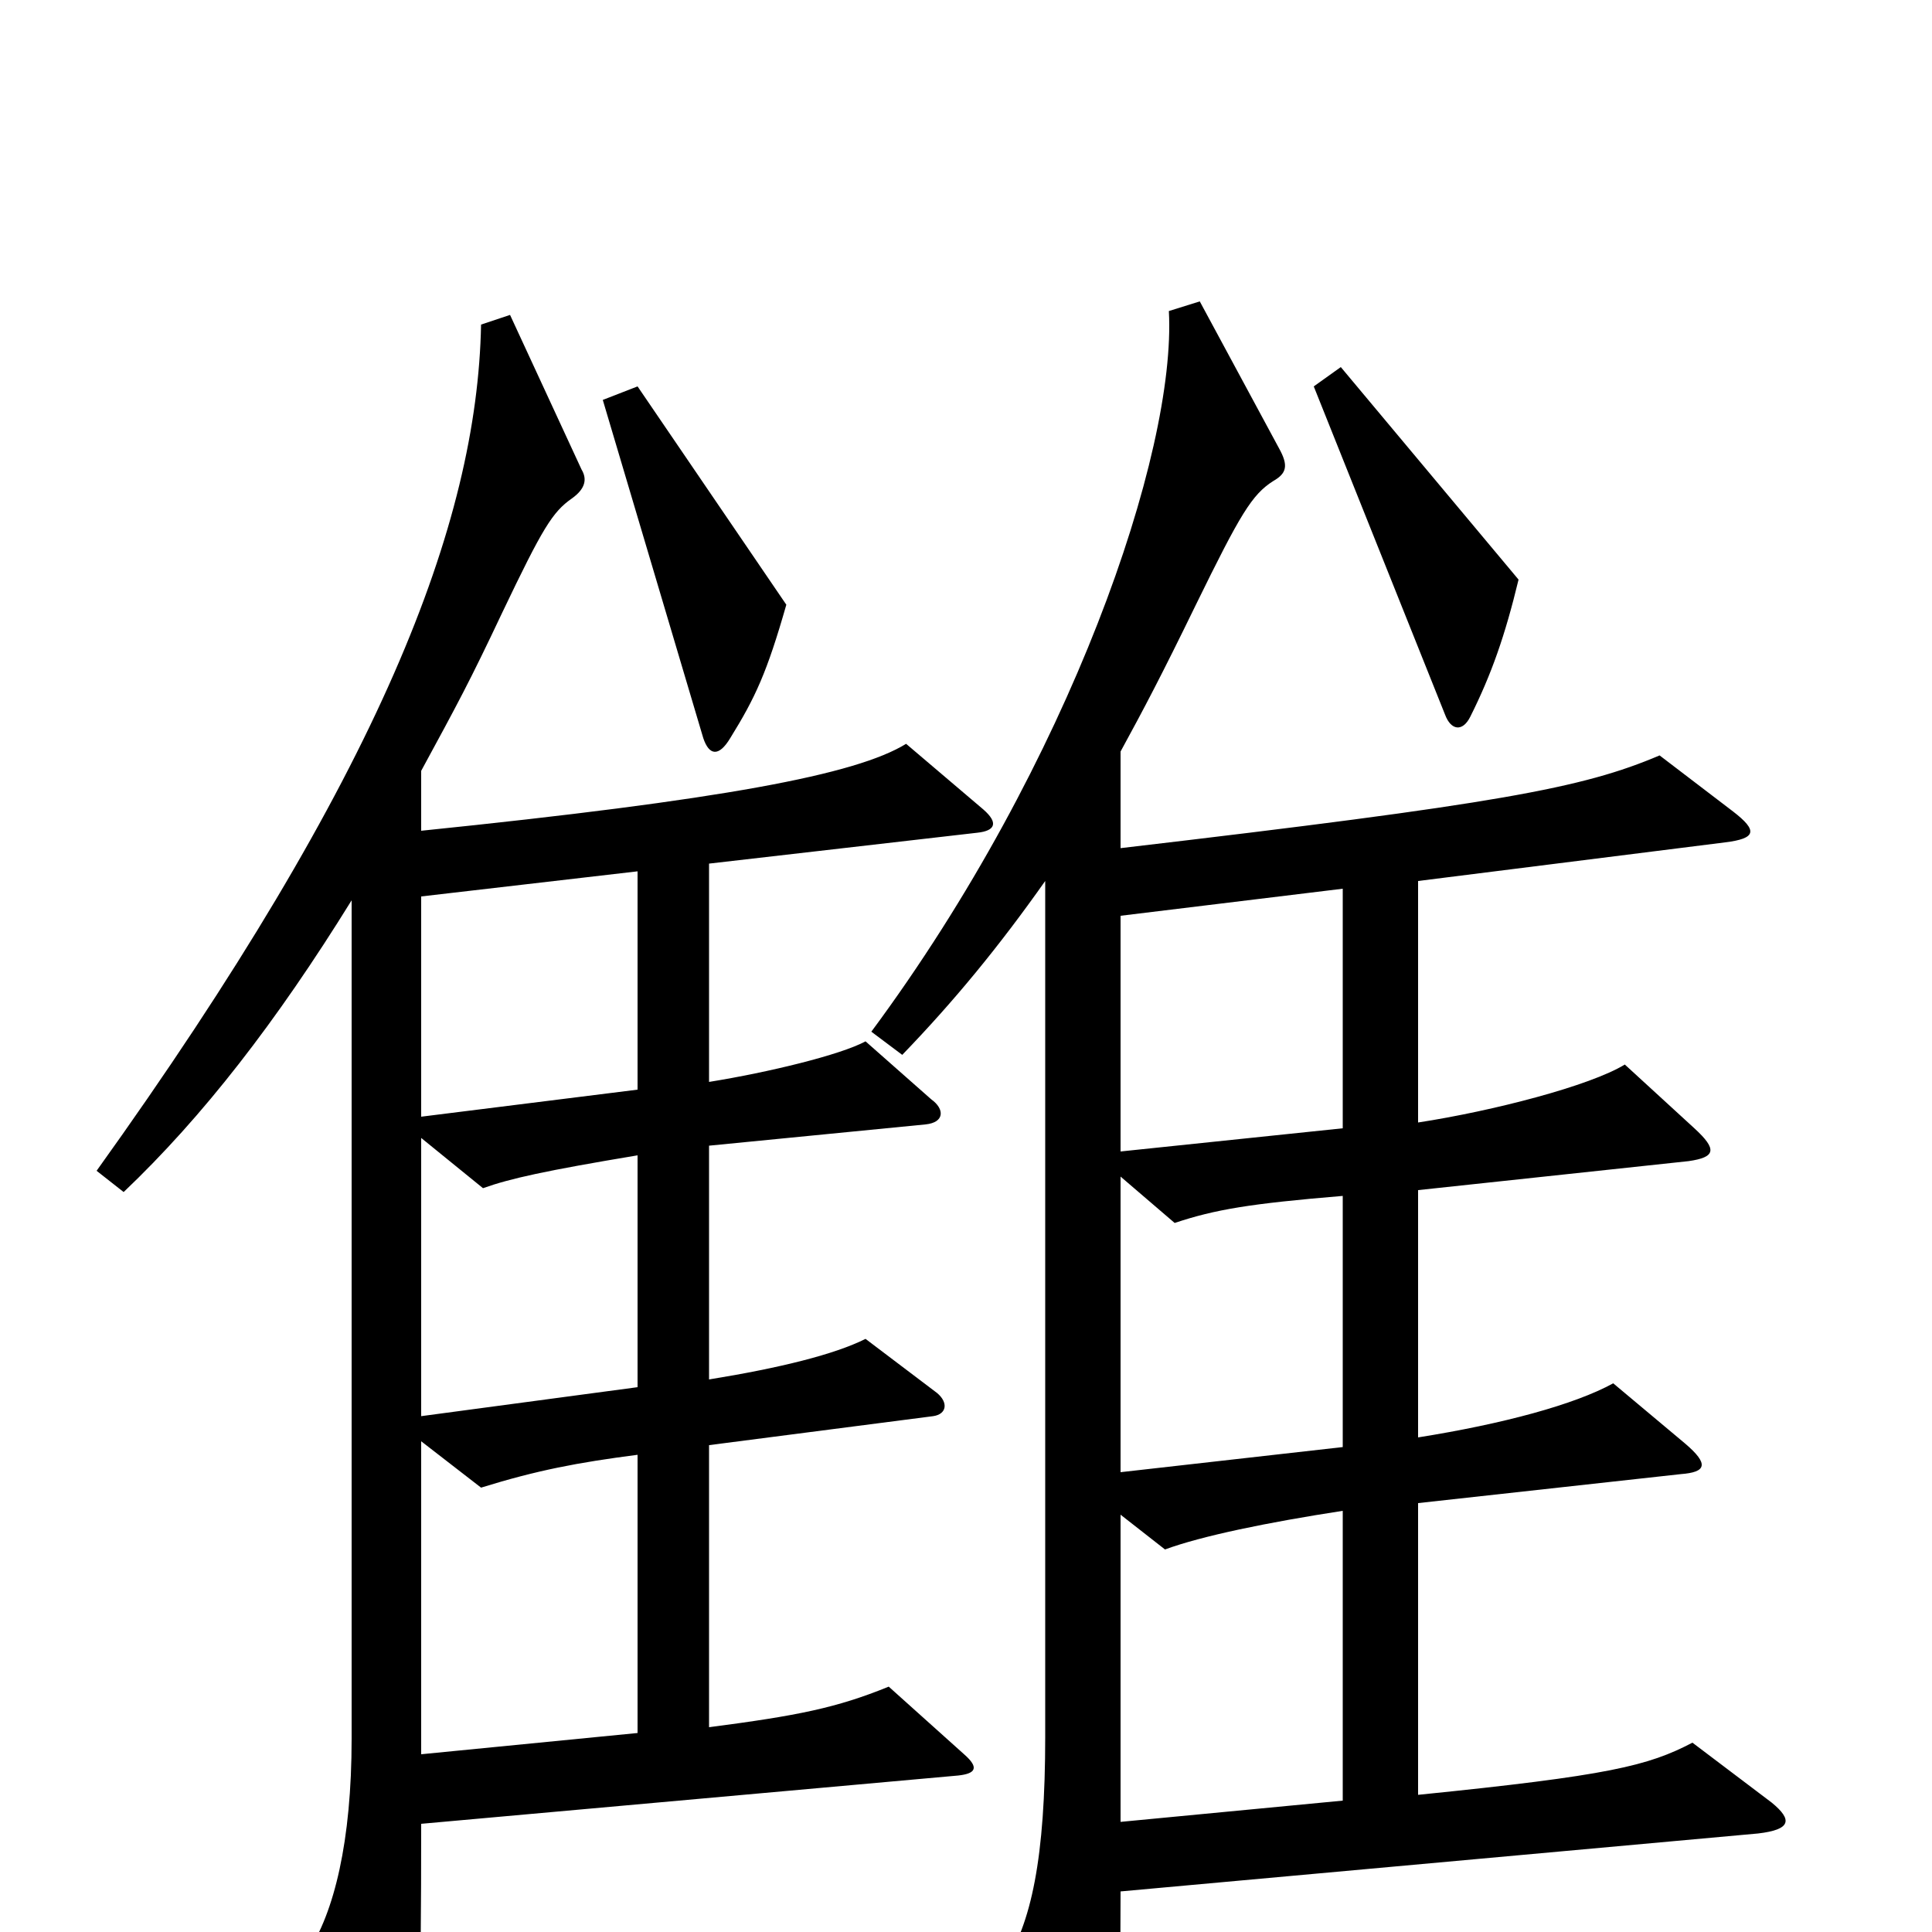 <svg xmlns="http://www.w3.org/2000/svg" viewBox="0 -1000 1000 1000">
	<path fill="#000000" d="M786 -700L694 -810L680 -800L748 -630C751 -622 757 -621 761 -629C772 -651 779 -671 786 -700ZM407 -687L330 -800L312 -793L364 -618C367 -609 372 -608 378 -618C391 -639 397 -652 407 -687ZM509 -581L469 -615C443 -599 374 -586 218 -570V-601C237 -636 243 -647 260 -683C281 -727 286 -735 296 -742C303 -747 304 -752 301 -757L264 -837L249 -832C247 -729 197 -599 50 -394L64 -383C105 -422 143 -471 182 -534V-100C182 -47 173 -10 159 11L200 90C204 98 210 97 212 89C217 69 218 36 218 -56L496 -81C505 -82 507 -85 499 -92L460 -127C433 -116 413 -112 367 -106V-252L483 -267C490 -268 491 -274 485 -279L448 -307C432 -299 404 -292 367 -286V-407L479 -418C489 -419 489 -426 482 -431L448 -461C435 -454 398 -445 367 -440V-553L506 -569C515 -570 517 -574 509 -581ZM917 -67L876 -98C853 -86 833 -81 734 -71V-222L870 -237C883 -238 885 -242 872 -253L835 -284C815 -273 778 -263 734 -256V-384L874 -399C888 -401 889 -405 877 -416L841 -449C823 -438 773 -425 734 -419V-544L893 -564C909 -566 910 -570 897 -580L859 -609C819 -592 776 -584 580 -561V-611C592 -633 601 -650 619 -687C642 -734 648 -744 659 -751C666 -755 667 -759 662 -768L621 -844L605 -839C609 -766 554 -605 451 -466L467 -454C494 -482 517 -510 541 -544V-101C541 -39 534 -4 519 18L557 101C562 111 571 112 574 98C578 78 580 52 580 -21L910 -51C927 -53 928 -58 917 -67ZM330 -436L218 -422V-536L330 -549ZM695 -416L580 -404V-526L695 -540ZM330 -282L218 -267V-411L250 -385C264 -390 282 -394 330 -402ZM695 -251L580 -238V-391L608 -367C629 -374 647 -377 695 -381ZM330 -103L218 -92V-254L249 -230C278 -239 299 -243 330 -247ZM695 -68L580 -57V-216L603 -198C622 -205 656 -212 695 -218Z"/>
</svg>
